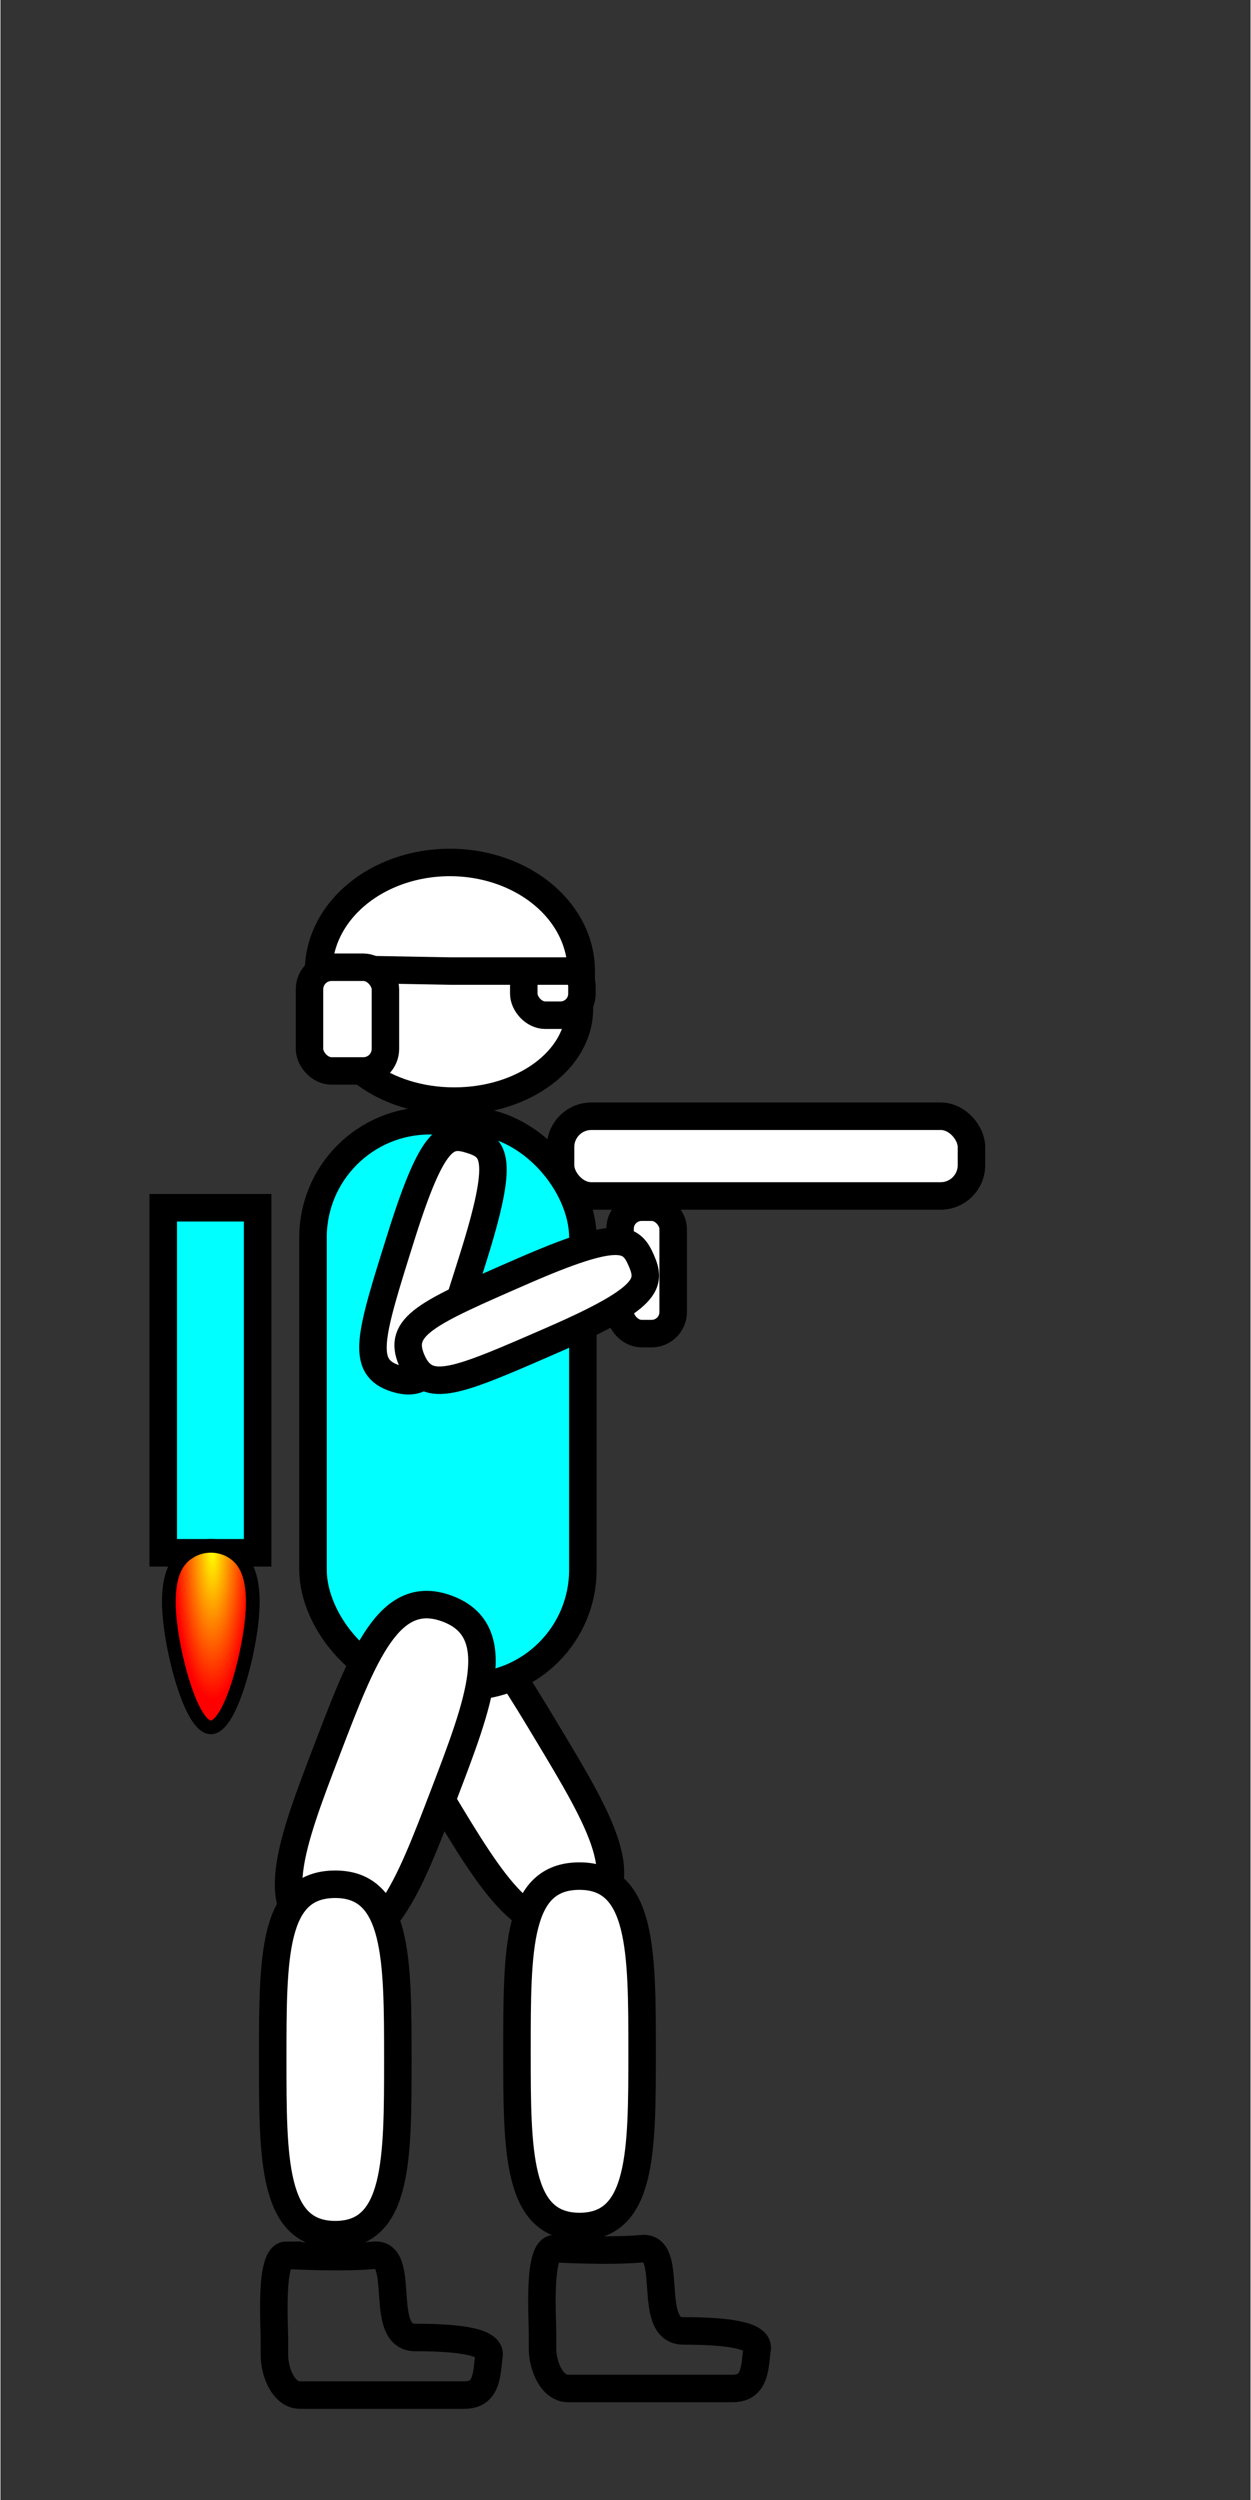 <?xml version="1.0" encoding="UTF-8" standalone="no"?>
<!-- Created with Inkscape (http://www.inkscape.org/) -->

<svg
   xmlns:dc="http://purl.org/dc/elements/1.1/"
   xmlns:cc="http://creativecommons.org/ns#"
   xmlns:rdf="http://www.w3.org/1999/02/22-rdf-syntax-ns#"
   xmlns:svg="http://www.w3.org/2000/svg"
   xmlns="http://www.w3.org/2000/svg"
   xmlns:xlink="http://www.w3.org/1999/xlink"
   xmlns:sodipodi="http://sodipodi.sourceforge.net/DTD/sodipodi-0.dtd"
   xmlns:inkscape="http://www.inkscape.org/namespaces/inkscape"
   width="0.667in"
   height="1.333in"
   viewBox="0 0 60 120"
   id="svg4207"
   version="1.1"
   inkscape:version="0.92.0 r15299"
   sodipodi:docname="artstyle.svg">
  <rect x="0" y="0" width="60" height="120" fill="#333333" stroke="none"/>
  <defs
     id="defs4209">
    <linearGradient
       inkscape:collect="always"
       id="linearGradient6241">
      <stop
         id="stop6239"
         offset="0"
         style="stop-color:#ffff00;stop-opacity:1" />
      <stop
         id="stop6237"
         offset="1"
         style="stop-color:#ff0000;stop-opacity:1" />
    </linearGradient>
    <inkscape:path-effect
       effect="bspline"
       id="path-effect6219"
       is_visible="true"
       weight="33.333"
       steps="2"
       helper_size="0"
       apply_no_weight="true"
       apply_with_weight="true"
       only_selected="false" />
    <inkscape:path-effect
       effect="bspline"
       id="path-effect6215"
       is_visible="true"
       weight="33.333"
       steps="2"
       helper_size="0"
       apply_no_weight="true"
       apply_with_weight="true"
       only_selected="false" />
    <inkscape:path-effect
       effect="bspline"
       id="path-effect6211"
       is_visible="true"
       weight="33.333"
       steps="2"
       helper_size="0"
       apply_no_weight="true"
       apply_with_weight="true"
       only_selected="false" />
    <inkscape:path-effect
       effect="bspline"
       id="path-effect6207"
       is_visible="true"
       weight="33.333"
       steps="2"
       helper_size="0"
       apply_no_weight="true"
       apply_with_weight="true"
       only_selected="false" />
    <inkscape:path-effect
       effect="spiro"
       id="path-effect6203"
       is_visible="true" />
    <inkscape:path-effect
       effect="spiro"
       id="path-effect6199"
       is_visible="true" />
    <inkscape:perspective
       sodipodi:type="inkscape:persp3d"
       inkscape:vp_x="0 : 60 : 1"
       inkscape:vp_y="0 : 1000 : 0"
       inkscape:vp_z="60.000001 : 60 : 1"
       inkscape:persp3d-origin="30 : 40 : 1"
       id="perspective5624" />
    <inkscape:path-effect
       effect="spiro"
       id="path-effect4888"
       is_visible="true" />
    <radialGradient
       inkscape:collect="always"
       xlink:href="#linearGradient6241"
       id="radialGradient6243"
       cx="10.696"
       cy="1011.526"
       fx="10.696"
       fy="1011.526"
       r="1.683"
       gradientTransform="matrix(-1.07,-1.0979454e-7,0,-4.214,21.612,5269.392)"
       gradientUnits="userSpaceOnUse" />
  </defs>
  <sodipodi:namedview
     id="base"
     pagecolor="#ffffff"
     bordercolor="#666666"
     borderopacity="1.0"
     inkscape:pageopacity="0.0"
     inkscape:pageshadow="2"
     inkscape:zoom="1"
     inkscape:cx="460.53842"
     inkscape:cy="1.1719476"
     inkscape:document-units="px"
     inkscape:current-layer="layer1"
     showgrid="true"
     inkscape:window-width="1916"
     inkscape:window-height="1041"
     inkscape:window-x="0"
     inkscape:window-y="18"
     inkscape:window-maximized="0"
     inkscape:object-paths="false"
     inkscape:object-nodes="true"
     inkscape:snap-smooth-nodes="true"
     inkscape:snap-intersection-paths="true"
     inkscape:snap-object-midpoints="false"
     inkscape:snap-center="false"
     inkscape:snap-nodes="false"
     units="in"
     inkscape:snap-others="true"
     inkscape:measure-start="82.3779,17.442"
     inkscape:measure-end="100.38,27.9602">
    <inkscape:grid
       type="xygrid"
       id="grid4160" />
  </sodipodi:namedview>
  <g
     inkscape:label="Layer 1"
     inkscape:groupmode="layer"
     id="layer1"
     transform="translate(0,-932.362)">
    <path
       style="fill:#ffffff;fill-opacity:1;stroke:#000000;stroke-width:1.32;stroke-miterlimit:4;stroke-dasharray:none"
       d="m 26.281,1015.593 c 2.475,4.119 4.332,7.208 1.757,8.755 -2.574,1.547 -4.431,-1.542 -6.906,-5.661 -2.551,-4.245 -4.332,-7.208 -1.757,-8.755 2.574,-1.547 4.451,1.576 6.906,5.661 z"
       id="path4759-5-3"
       inkscape:connector-curvature="0"
       sodipodi:nodetypes="sssss" />
    <rect
       style="fill:#00ffff;fill-opacity:1;stroke:#000000;stroke-width:1.32;stroke-miterlimit:4;stroke-dasharray:none"
       id="rect4757"
       width="12.953"
       height="27.151"
       x="15.001"
       y="986.155"
       ry="5.601" />
    <ellipse
       style="fill:#ffffff;fill-opacity:1;stroke:#000000;stroke-width:1.32;stroke-miterlimit:4;stroke-dasharray:none"
       id="path4808"
       cx="21.78"
       cy="980.784"
       rx="6.007"
       ry="4.429" />
    <rect
       style="fill:#ffffff;fill-opacity:1;stroke:#000000;stroke-width:1.32;stroke-miterlimit:4;stroke-dasharray:none"
       id="rect4821"
       width="2.791"
       height="2.427"
       x="25.118"
       y="978.663"
       ry="1.032" />
    <g
       id="g4825"
       transform="matrix(0.12,0,0,0.12,-2.551,928.812)"
       style="stroke-width:10.988;stroke-miterlimit:4;stroke-dasharray:none">
      <path
         transform="scale(1,-1)"
         d="m 253.548,-417.986 a 52.528,43.437 0 0 1 -51.951,43.434 52.528,43.437 0 0 1 -53.093,-42.479 l 52.515,-0.955 z"
         sodipodi:end="3.1196089"
         sodipodi:start="0"
         sodipodi:ry="43.436558"
         sodipodi:rx="52.527931"
         sodipodi:cy="-417.98642"
         sodipodi:cx="201.02036"
         sodipodi:type="arc"
         id="path4819"
         style="fill:#ffffff;fill-opacity:1;stroke:#000000;stroke-width:10.988;stroke-miterlimit:4;stroke-dasharray:none" />
      <rect
         ry="8.814"
         y="416.461"
         x="144.866"
         height="41.476"
         width="30.365"
         id="rect4823"
         style="fill:#ffffff;fill-opacity:1;stroke:#000000;stroke-width:10.988;stroke-miterlimit:4;stroke-dasharray:none" />
    </g>
    <rect
       style="fill:#ffffff;fill-opacity:1;stroke:#000000;stroke-width:1.32;stroke-miterlimit:4;stroke-dasharray:none"
       id="rect4876"
       width="2.548"
       height="6.068"
       x="29.739"
       y="990.304"
       ry="1.032" />
    <rect
       style="fill:#ffffff;fill-opacity:1;stroke:#000000;stroke-width:1.32;stroke-miterlimit:4;stroke-dasharray:none"
       id="rect4878"
       width="19.723"
       height="3.826"
       x="26.882"
       y="985.939"
       ry="1.478" />
    <path
       style="fill:#ffffff;fill-opacity:1;stroke:#000000;stroke-width:1.32;stroke-miterlimit:4;stroke-dasharray:none"
       d="m 18.976,998.53 c -1.719,-0.541 -1.255,-2.017 0.263,-6.844 1.518,-4.827 2.195,-4.977 3.341,-4.616 1.146,0.36 1.615,0.871 0.097,5.698 -1.518,4.827 -1.982,6.303 -3.701,5.762 z"
       id="path4829-2"
       inkscape:connector-curvature="0"
       sodipodi:nodetypes="sszss" />
    <path
       style="fill:#ffffff;fill-opacity:1;stroke:#000000;stroke-width:1.32;stroke-miterlimit:4;stroke-dasharray:none"
       d="m 19.745,997.663 c -0.721,-1.652 0.697,-2.271 5.335,-4.295 4.638,-2.024 5.195,-1.612 5.676,-0.511 0.481,1.101 0.404,1.79 -4.234,3.814 -4.638,2.024 -6.056,2.643 -6.777,0.991 z"
       id="path4829-7"
       inkscape:connector-curvature="0"
       sodipodi:nodetypes="sszss" />
    <path
       style="fill:#ffffff;fill-opacity:1;stroke:#000000;stroke-width:1.32;stroke-miterlimit:4;stroke-dasharray:none"
       d="m 21.278,1018.514 c -1.716,4.489 -3.003,7.855 -5.809,6.782 -2.805,-1.073 -1.518,-4.439 0.198,-8.928 1.769,-4.626 3.003,-7.855 5.809,-6.782 2.805,1.073 1.504,4.476 -0.198,8.928 z"
       id="path4759-5-0"
       inkscape:connector-curvature="0"
       sodipodi:nodetypes="sssss" />
    <path
       style="fill:#ffffff;fill-opacity:1;stroke:#000000;stroke-width:1.32;stroke-miterlimit:4;stroke-dasharray:none"
       d="m 19.073,1031.211 c 0,4.806 6e-6,8.41 -3.003,8.41 -3.003,-10e-5 -3.003,-3.604 -3.003,-8.41 0,-4.952 0,-8.409 3.003,-8.409 3.003,0 3.003,3.643 3.003,8.409 z"
       id="path4759-5-9"
       inkscape:connector-curvature="0"
       sodipodi:nodetypes="sssss" />
    <path
       style="fill:none;fill-opacity:1;stroke:#000000;stroke-width:1.32;stroke-miterlimit:4;stroke-dasharray:none"
       d="m 13.724,1040.609 c 0,0 2.628,0.15 4.205,0 1.577,-0.15 0.172,3.947 1.974,3.947 1.802,0 3.528,0.147 3.552,0.789 l -0.075,0.661 c -0.09,0.794 -0.31,1.313 -1.109,1.313 h -7.894 c -0.799,0 -1.228,-1.118 -1.228,-1.917 v -0.721 c 0,-0.799 -0.223,-4.073 0.575,-4.073 z"
       id="rect4393"
       inkscape:connector-curvature="0"
       sodipodi:nodetypes="ssscssssss" />
    <path
       style="fill:#ffffff;fill-opacity:1;stroke:#000000;stroke-width:1.32;stroke-miterlimit:4;stroke-dasharray:none"
       d="m 30.797,1030.82 c 0,4.805 0,8.409 -3.003,8.409 -3.003,0 -3.003,-3.604 -3.003,-8.409 0,-4.952 0,-8.41 3.003,-8.41 3.003,0 3.003,3.643 3.003,8.41 z"
       id="path4759-5-06"
       inkscape:connector-curvature="0"
       sodipodi:nodetypes="sssss" />
    <path
       style="fill:none;fill-opacity:1;stroke:#000000;stroke-width:1.32;stroke-miterlimit:4;stroke-dasharray:none"
       d="m 26.592,1040.293 c 0,0 2.628,0.15 4.205,0 1.577,-0.15 0.172,3.947 1.974,3.947 1.802,0 3.528,0.147 3.552,0.789 l -0.075,0.661 c -0.09,0.793 -0.31,1.313 -1.109,1.313 h -7.894 c -0.799,0 -1.228,-1.118 -1.228,-1.917 v -0.721 c 0,-0.799 -0.223,-4.073 0.575,-4.073 z"
       id="rect4393-6"
       inkscape:connector-curvature="0"
       sodipodi:nodetypes="ssscssssss" />
    <path
       style="fill:none;fill-opacity:1;stroke:#000000;stroke-width:1.32;stroke-miterlimit:4;stroke-dasharray:none"
       d="m 75.204,1033.977 c 0,0 2.628,0.15 4.205,0 1.577,-0.15 0.172,3.947 1.974,3.947 1.802,0 3.528,0.147 3.553,0.789 l -0.075,0.661 c -0.09,0.793 -0.31,1.313 -1.109,1.313 H 75.856 c -0.799,0 -1.228,-1.118 -1.228,-1.917 v -0.721 c 0,-0.799 -0.223,-4.073 0.575,-4.073 z"
       id="rect4393-6-8"
       inkscape:connector-curvature="0"
       sodipodi:nodetypes="ssscssssss"
       inkscape:export-filename="/home/ethan/Projects/SuperGunBros/assets/img/boot.png"
       inkscape:export-xdpi="91.020584"
       inkscape:export-ydpi="91.020584" />
    <path
       style="fill:#ffffff;fill-opacity:1;stroke:#000000;stroke-width:1.32;stroke-miterlimit:4;stroke-dasharray:none"
       d="m 97.308,1032.399 c 0,4.805 0,8.409 -3.003,8.409 -3.003,0 -3.003,-3.604 -3.003,-8.409 0,-4.952 0,-8.409 3.003,-8.409 3.003,0 3.003,3.643 3.003,8.409 z"
       id="path4759-5-06-7"
       inkscape:connector-curvature="0"
       sodipodi:nodetypes="sssss"
       inkscape:export-filename="/home/ethan/Projects/SuperGunBros/assets/img/legPiece.png"
       inkscape:export-xdpi="91.020584"
       inkscape:export-ydpi="91.020584" />
    <path
       style="fill:#ffffff;fill-opacity:1;stroke:#000000;stroke-width:1.32;stroke-miterlimit:4;stroke-dasharray:none"
       d="m 74.017,1017.478 c -1.802,-3e-4 -1.802,-1.548 -1.801,-6.608 0.002,-5.06 0.602,-5.406 1.803,-5.406 1.201,2e-4 1.802,0.346 1.801,5.407 -0.002,5.06 -0.002,6.607 -1.804,6.607 z"
       id="path4829-2-9"
       inkscape:connector-curvature="0"
       sodipodi:nodetypes="sszss"
       inkscape:export-xdpi="91.020584"
       inkscape:export-ydpi="91.020584"
       inkscape:export-filename="/home/ethan/Projects/SuperGunBros/assets/img/armPiece.png" />
    <rect
       style="fill:#ffff00;fill-opacity:1;stroke:#000000;stroke-width:1.32;stroke-miterlimit:4;stroke-dasharray:none"
       id="rect4757-2"
       width="12.953"
       height="27.151"
       x="84.355"
       y="979.196"
       ry="5.601"
       inkscape:export-xdpi="91.020584"
       inkscape:export-ydpi="91.020584"
       inkscape:export-filename="/home/ethan/Projects/SuperGunBros/assets/img/yellowBody.png" />
    <g
       id="g5333"
       inkscape:export-filename="/home/ethan/Projects/SuperGunBros/assets/img/head.png"
       inkscape:export-xdpi="91.020584"
       inkscape:export-ydpi="91.020584"
       transform="matrix(0.66,0,0,0.66,15.468,356.313)">
      <ellipse
         inkscape:export-ydpi="91.020584"
         inkscape:export-xdpi="91.020584"
         inkscape:export-filename="/home/ethan/Projects/SuperGunBros/assets/img/head.png"
         ry="6.711"
         rx="9.102"
         cy="942.572"
         cx="89.04"
         id="path4808-0"
         style="fill:#ffffff;fill-opacity:1;stroke:#000000;stroke-width:2;stroke-miterlimit:4;stroke-dasharray:none" />
      <rect
         inkscape:export-ydpi="91.020584"
         inkscape:export-xdpi="91.020584"
         inkscape:export-filename="/home/ethan/Projects/SuperGunBros/assets/img/head.png"
         ry="1.563"
         y="939.358"
         x="94.097"
         height="3.677"
         width="4.229"
         id="rect4821-2"
         style="fill:#ffffff;fill-opacity:1;stroke:#000000;stroke-width:2;stroke-miterlimit:4;stroke-dasharray:none" />
      <g
         style="stroke-width:10.988;stroke-miterlimit:4;stroke-dasharray:none"
         inkscape:export-ydpi="91.020584"
         inkscape:export-xdpi="91.020584"
         inkscape:export-filename="/home/ethan/Projects/SuperGunBros/assets/img/head.png"
         transform="matrix(0.182,0,0,0.182,52.174,863.827)"
         id="g4825-3">
        <path
           style="fill:#ffffff;fill-opacity:1;stroke:#000000;stroke-width:10.988;stroke-miterlimit:4;stroke-dasharray:none"
           id="path4819-7"
           sodipodi:type="arc"
           sodipodi:cx="201.02036"
           sodipodi:cy="-417.98642"
           sodipodi:rx="52.527931"
           sodipodi:ry="43.436558"
           sodipodi:start="0"
           sodipodi:end="3.1196089"
           d="m 253.548,-417.986 a 52.528,43.437 0 0 1 -51.951,43.434 52.528,43.437 0 0 1 -53.093,-42.479 l 52.515,-0.955 z"
           transform="scale(1,-1)" />
        <rect
           style="fill:#ffffff;fill-opacity:1;stroke:#000000;stroke-width:10.988;stroke-miterlimit:4;stroke-dasharray:none"
           id="rect4823-5"
           width="30.365"
           height="41.476"
           x="144.866"
           y="416.461"
           ry="8.814" />
      </g>
    </g>
    <rect
       style="fill:#ffffff;fill-opacity:1;stroke:#000000;stroke-width:1.32;stroke-miterlimit:4;stroke-dasharray:none"
       id="rect4876-9"
       width="2.548"
       height="6.068"
       x="85.286"
       y="1015.031"
       ry="1.032"
       inkscape:export-xdpi="91.020584"
       inkscape:export-ydpi="91.020584"
       inkscape:export-filename="/home/ethan/Projects/SuperGunBros/assets/img/rifle.png" />
    <rect
       style="fill:#ffffff;fill-opacity:1;stroke:#000000;stroke-width:1.32;stroke-miterlimit:4;stroke-dasharray:none"
       id="rect4878-2"
       width="19.723"
       height="3.826"
       x="82.429"
       y="1010.665"
       ry="1.478"
       inkscape:export-xdpi="91.020584"
       inkscape:export-ydpi="91.020584"
       inkscape:export-filename="/home/ethan/Projects/SuperGunBros/assets/img/rifle.png" />
    <rect
       style="fill:#00ffff;fill-opacity:1;stroke:#000000;stroke-width:1.322;stroke-miterlimit:4;stroke-dasharray:none"
       id="rect5622"
       width="4.531"
       height="16.562"
       x="7.812"
       y="990.331" />
    <path
       style="fill:url(#radialGradient6243);fill-opacity:1;fill-rule:evenodd;stroke:#000000;stroke-width:0.657;stroke-linecap:butt;stroke-linejoin:miter;stroke-miterlimit:4;stroke-dasharray:none;stroke-opacity:1"
       d="m 9.011,1006.885 c -0.654,0.438 -1.09,1.315 -0.873,3.304 0.217,1.988 1.088,5.08 1.959,5.082 0.871,0 1.741,-3.087 1.958,-5.073 0.217,-1.986 -0.218,-2.869 -0.869,-3.31 -0.651,-0.441 -1.521,-0.441 -2.175,-0 z"
       id="path6217"
       inkscape:connector-curvature="0"
       inkscape:path-effect="#path-effect6219"
       inkscape:original-d="m 8.7940315,1006.4468 c -0.4355569,0.8765 -0.8721277,1.7536 -1.3107303,2.6336 0.8738403,3.0962 1.7446393,6.1874 2.6152798,9.284 0.871199,-3.0918 1.740654,-6.1806 2.60913,-9.2692 -0.433585,-0.8842 -0.868448,-1.7669 -1.304564,-2.6484 -0.868322,0 -1.7381983,0 -2.6091155,0 z"
       sodipodi:nodetypes="cccccc"
       inkscape:export-filename="/home/ethan/Projects/SuperGunBros/assets/img/fire.png"
       inkscape:export-xdpi="91.020584"
       inkscape:export-ydpi="91.020584" />
  </g>
</svg>
